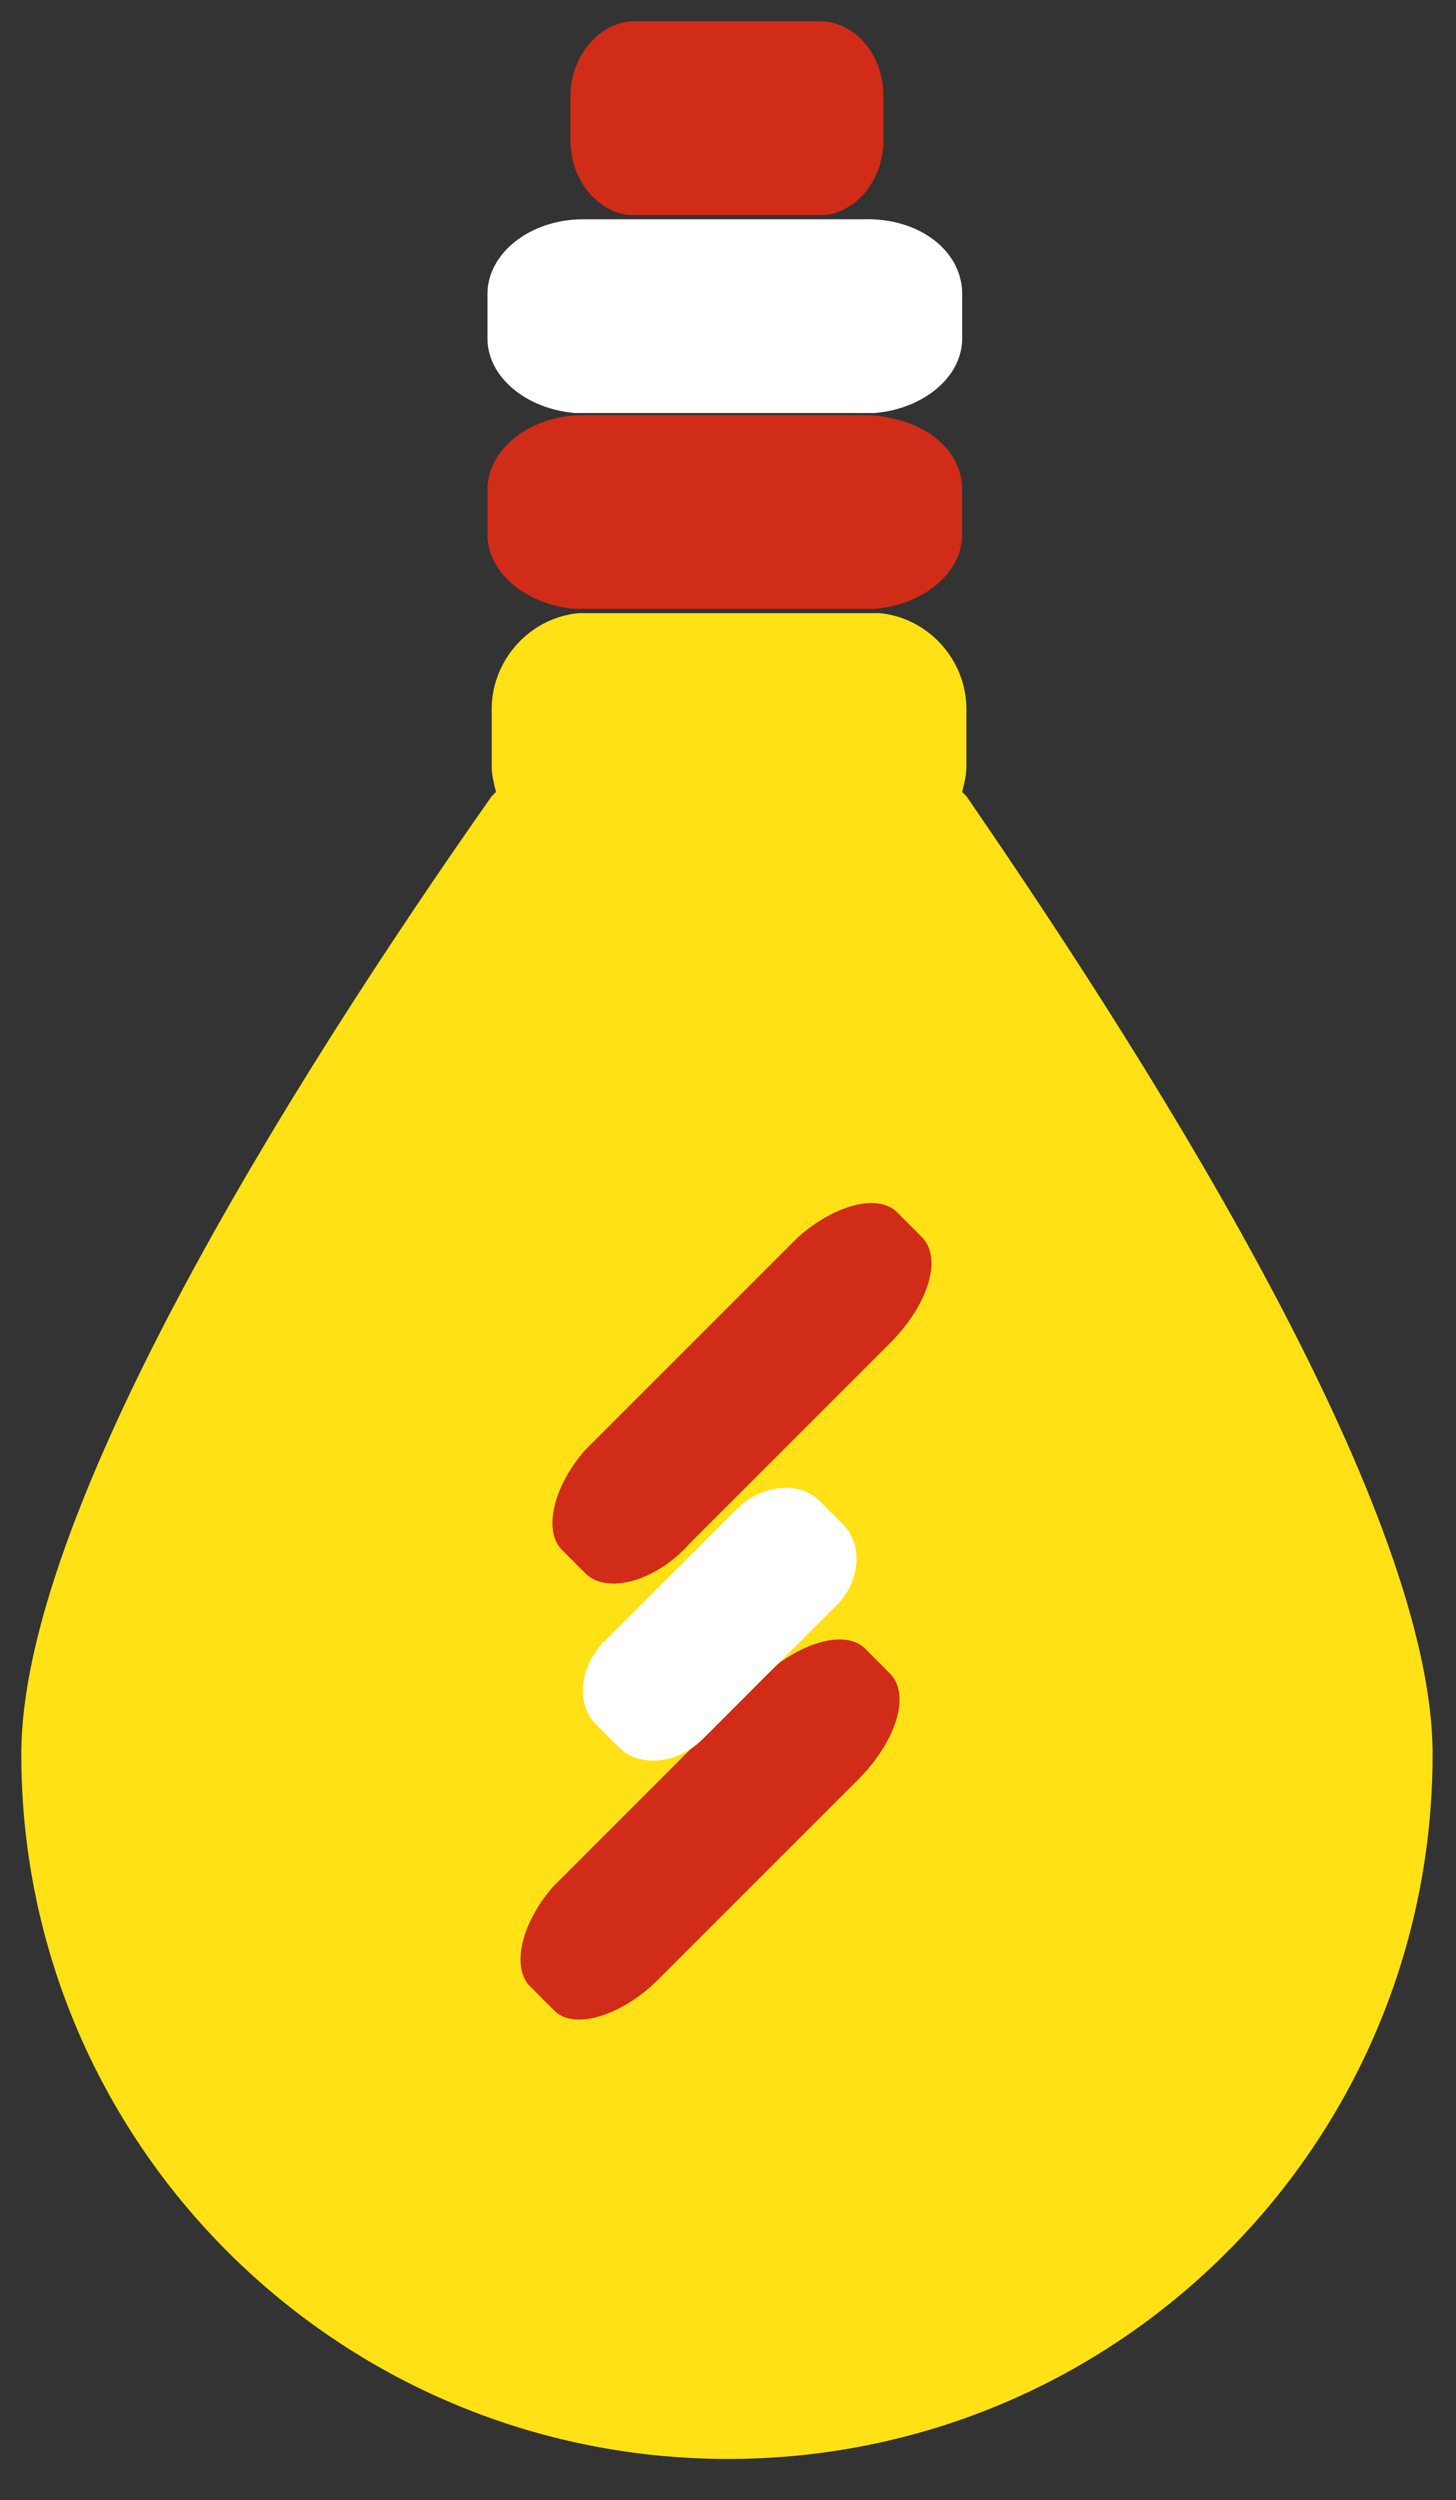 <svg width="53" height="91" viewBox="0 0 53 91" fill="none" xmlns="http://www.w3.org/2000/svg">
<rect x="0" y="0" width="53" height="91" fill="#333333" stroke="none"/>
<path d="M52.148 63.848C52.148 78.028 40.68 89.496 26.5 89.496C12.32 89.496 0.775 78.028 0.775 63.848C0.775 55.169 10.383 39.672 17.899 28.979C17.977 28.902 17.977 28.902 18.054 28.824C17.977 28.515 17.899 28.205 17.899 27.895V25.802C17.899 24.02 19.294 22.471 21.076 22.316C21.231 22.316 21.308 22.316 21.463 22.316H31.614C31.769 22.316 31.846 22.316 32.002 22.316C33.784 22.471 35.178 24.02 35.178 25.802V27.895C35.178 28.205 35.101 28.515 35.023 28.824C35.101 28.902 35.101 28.902 35.178 28.979C42.539 39.672 52.148 55.169 52.148 63.848Z" fill="#FFE115"/>
<path d="M35.024 17.822V19.449C35.024 20.843 33.629 22.006 31.847 22.161C31.77 22.161 31.614 22.161 31.459 22.161H21.309C21.154 22.161 21.076 22.161 20.922 22.161C19.139 22.006 17.745 20.843 17.745 19.449V17.822C17.745 16.349 19.294 15.11 21.232 15.11H31.382C33.474 15.11 35.024 16.272 35.024 17.822Z" fill="#D02C17"/>
<path d="M35.024 10.693V12.32C35.024 13.715 33.629 14.877 31.847 15.032C31.77 15.032 31.614 15.032 31.459 15.032H21.309C21.154 15.032 21.076 15.032 20.922 15.032C19.139 14.877 17.745 13.715 17.745 12.32V10.693C17.745 9.221 19.294 7.981 21.232 7.981H31.382C33.474 7.904 35.024 9.144 35.024 10.693Z" fill="white"/>
<path d="M32.157 3.487V5.114C32.157 6.509 31.227 7.671 30.064 7.826C29.987 7.826 29.909 7.826 29.832 7.826H23.091C23.013 7.826 22.936 7.826 22.858 7.826C21.696 7.671 20.766 6.509 20.766 5.114V3.487C20.766 2.015 21.851 0.775 23.091 0.775H29.832C31.149 0.775 32.157 2.015 32.157 3.487Z" fill="#D02C17"/>
<path d="M21.308 57.262L20.456 56.41C19.759 55.712 20.146 54.085 21.308 52.768C21.386 52.69 21.463 52.613 21.541 52.535L28.825 45.252C28.902 45.174 28.98 45.097 29.057 45.019C30.374 43.857 32.002 43.392 32.699 44.167L33.551 45.019C34.326 45.794 33.784 47.499 32.389 48.894L25.105 56.177C23.866 57.572 22.083 58.037 21.308 57.262Z" fill="#D02C17"/>
<path d="M20.146 73.146L19.294 72.294C18.597 71.597 18.984 69.969 20.146 68.652C20.224 68.575 20.301 68.497 20.379 68.42L27.663 61.136C27.74 61.059 27.817 60.981 27.895 60.904C29.212 59.741 30.839 59.276 31.537 60.051L32.389 60.904C33.164 61.678 32.622 63.383 31.227 64.778L23.943 72.061C22.626 73.379 20.844 73.921 20.146 73.146Z" fill="#D02C17"/>
<path d="M22.548 63.615L21.696 62.763C20.998 62.066 21.076 60.826 21.851 59.896C21.928 59.819 21.928 59.741 22.006 59.741L26.81 54.937C26.887 54.859 26.965 54.859 26.965 54.782C27.895 54.007 29.134 53.93 29.832 54.627L30.684 55.479C31.459 56.254 31.304 57.649 30.374 58.501L25.57 63.305C24.64 64.235 23.245 64.313 22.548 63.615Z" fill="white"/>
</svg>
